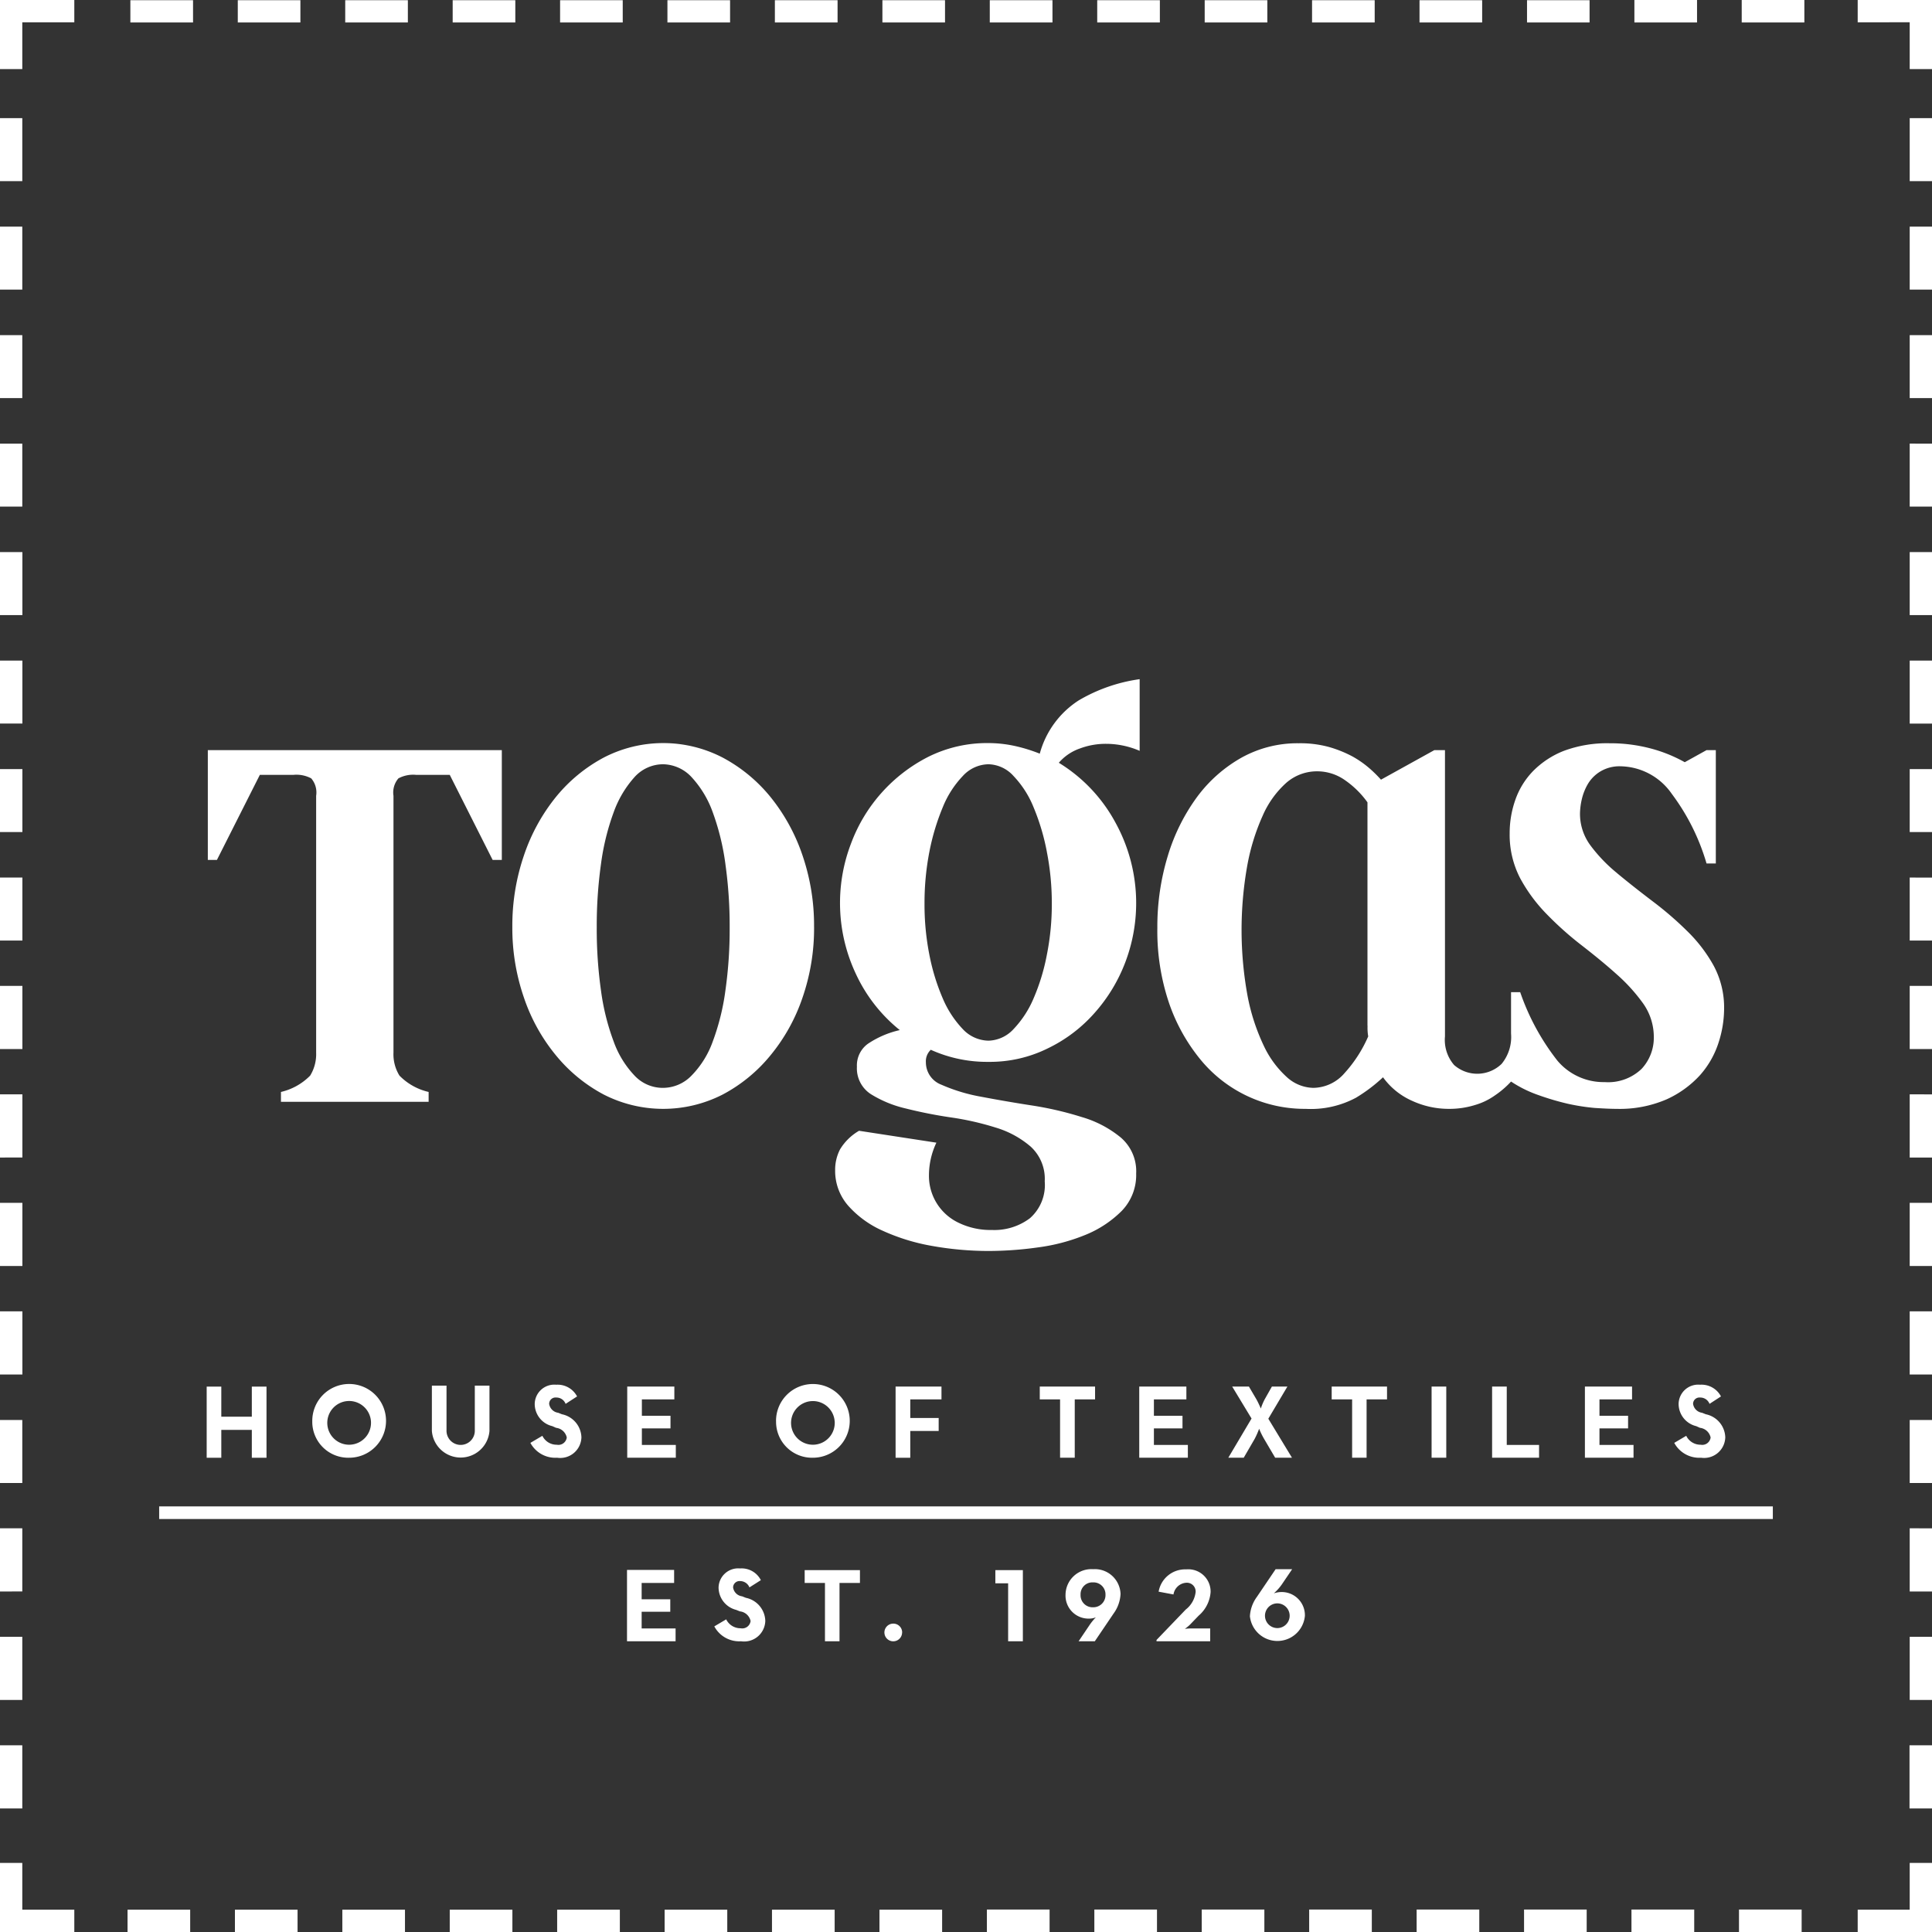 <svg xmlns="http://www.w3.org/2000/svg" width="104" height="104" viewBox="0 0 104 104">
  <rect x="0" y="0" width="104" height="104" fill="#333333" stroke="none"/>
  <defs>
    <style>
      .cls-1 {
        fill: #fff;
        fill-rule: evenodd;
      }
    </style>
  </defs>
  <path class="cls-1" d="M962,1447v-1.2H964.8v-2.52H966V1447h-4Zm2.79-97.64H966v3.39h-1.2v-3.39Zm0,5.84H966v3.39h-1.2v-3.39Zm0,5.84H966v3.39h-1.2v-3.39Zm0,5.84H966v3.39h-1.2v-3.39Zm0,5.84H966v3.39h-1.2v-3.39Zm0,5.84H966v3.39h-1.2v-3.39Zm0,5.84H966v3.39h-1.2v-3.39Zm0,5.84H966v3.39h-1.2v-3.39Zm0,5.83H966v3.4h-1.2v-3.4Zm0,5.84H966v3.4h-1.2v-3.4Zm0,5.84H966v3.4h-1.2v-3.4Zm0,5.84H966v3.4h-1.2v-3.4Zm0,5.85H966v3.39h-1.2v-3.39Zm0,5.83H966v3.4h-1.2v-3.4Zm1.2,15.08h-1.2v-3.4H966v3.4Zm-1.2-9.24H966v3.4h-1.2v-3.4Zm0-86.91H962V1343h4v3.72H964.8v-2.52Zm-9.033-1.2h3.372v1.21h-3.372V1343Zm-2.193,78.47a1.528,1.528,0,0,1-1.439-.8l0.645-.38a0.853,0.853,0,0,0,.777.48,0.453,0.453,0,0,0,.536-0.39,0.662,0.662,0,0,0-.574-0.52l-0.2-.09a1.234,1.234,0,0,1-.949-1.19,1.054,1.054,0,0,1,1.156-1.04,1.178,1.178,0,0,1,1.124.63l-0.616.4a0.529,0.529,0,0,0-.508-0.34,0.34,0.34,0,0,0-.377.34,0.564,0.564,0,0,0,.485.48l0.2,0.08a1.308,1.308,0,0,1,1.048,1.24A1.14,1.14,0,0,1,953.569,1421.47Zm-4.51-31.46c0.58,0.48,1.2.97,1.872,1.48a18.24,18.24,0,0,1,1.875,1.61,8.026,8.026,0,0,1,1.439,1.87,4.759,4.759,0,0,1,.569,2.35,6,6,0,0,1-.3,1.81,4.893,4.893,0,0,1-1,1.75,5.524,5.524,0,0,1-1.8,1.3,6.373,6.373,0,0,1-2.69.51c-0.327,0-.724-0.02-1.189-0.05a11.368,11.368,0,0,1-1.459-.23,14.388,14.388,0,0,1-1.554-.46,6.513,6.513,0,0,1-1.477-.73,4.89,4.89,0,0,1-.874.75,3.546,3.546,0,0,1-1.056.51,4.629,4.629,0,0,1-1.439.21,4.7,4.7,0,0,1-1.929-.42,3.852,3.852,0,0,1-1.594-1.28,8.626,8.626,0,0,1-1.454,1.1,5.141,5.141,0,0,1-2.708.6,7.25,7.25,0,0,1-5.661-2.65,9.816,9.816,0,0,1-1.7-3.06,12.106,12.106,0,0,1-.625-4.02,13.092,13.092,0,0,1,.567-3.9,10.458,10.458,0,0,1,1.572-3.16,7.633,7.633,0,0,1,2.4-2.12,6.2,6.2,0,0,1,3.067-.77,5.843,5.843,0,0,1,1.629.2,6.429,6.429,0,0,1,1.269.51,5.452,5.452,0,0,1,.927.65,6.8,6.8,0,0,1,.607.6l2.873-1.59h0.572v15.41a2.06,2.06,0,0,0,.492,1.54,1.885,1.885,0,0,0,2.556-.06,2.275,2.275,0,0,0,.509-1.63v-2.23h0.493a12.577,12.577,0,0,0,2.006,3.69,3.248,3.248,0,0,0,2.538,1.15,2.607,2.607,0,0,0,1.988-.71,2.454,2.454,0,0,0,.66-1.71,3.118,3.118,0,0,0-.565-1.8,9.382,9.382,0,0,0-1.441-1.59c-0.578-.52-1.205-1.03-1.874-1.55a17.68,17.68,0,0,1-1.874-1.67,8.606,8.606,0,0,1-1.438-1.94,5.068,5.068,0,0,1-.567-2.43,5.378,5.378,0,0,1,.3-1.78,4.215,4.215,0,0,1,.947-1.55,4.776,4.776,0,0,1,1.666-1.1,6.674,6.674,0,0,1,2.459-.41,8.519,8.519,0,0,1,2.142.26,7.846,7.846,0,0,1,1.911.76l1.172-.65h0.5v6.1h-0.5a11.7,11.7,0,0,0-1.873-3.75,3.421,3.421,0,0,0-2.745-1.48,2,2,0,0,0-1.117.29,1.962,1.962,0,0,0-.663.68,2.98,2.98,0,0,0-.322.83,3.724,3.724,0,0,0-.092.74,2.854,2.854,0,0,0,.564,1.72A8.31,8.31,0,0,0,949.059,1390.01Zm-13.443,8.21v-12.03a4.949,4.949,0,0,0-1.192-1.18,2.591,2.591,0,0,0-1.531-.49,2.509,2.509,0,0,0-1.648.62,5.12,5.12,0,0,0-1.27,1.77,11.535,11.535,0,0,0-.832,2.7,19.724,19.724,0,0,0,.02,7.01,11.07,11.07,0,0,0,.87,2.67,5.3,5.3,0,0,0,1.231,1.68,2.181,2.181,0,0,0,1.437.59,2.254,2.254,0,0,0,1.686-.8,7.184,7.184,0,0,0,1.269-1.97A2.726,2.726,0,0,1,935.616,1398.22ZM949.98,1343h3.372v1.21H949.98V1343Zm-5.785.01h3.372v1.2H944.2v-1.2Zm-5.782,0h3.372v1.2h-3.372v-1.2Zm-5.782,0H936v1.2h-3.372v-1.2Zm-5.782,0h3.372v1.2h-3.372v-1.2Zm-5.785,0h3.372v1.2h-3.372v-1.2Zm2.288,40.41a4.565,4.565,0,0,0-1.818-.38,3.942,3.942,0,0,0-1.4.25,2.634,2.634,0,0,0-1.138.77,8.5,8.5,0,0,1,3.049,3.22,8.975,8.975,0,0,1,.53,7.52,8.786,8.786,0,0,1-1.648,2.72,7.941,7.941,0,0,1-2.516,1.91,7.013,7.013,0,0,1-3.2.73,7.34,7.34,0,0,1-3.106-.65,0.849,0.849,0,0,0-.264.68,1.286,1.286,0,0,0,.834,1.2,9.323,9.323,0,0,0,2.1.64c0.845,0.16,1.754.32,2.723,0.47a18.085,18.085,0,0,1,2.73.63,5.884,5.884,0,0,1,2.1,1.1,2.387,2.387,0,0,1,.832,1.94,2.772,2.772,0,0,1-.774,2.01,5.879,5.879,0,0,1-1.949,1.29,10.243,10.243,0,0,1-2.578.68,19.16,19.16,0,0,1-2.648.19,17.329,17.329,0,0,1-3.086-.28,10.909,10.909,0,0,1-2.633-.82,5.4,5.4,0,0,1-1.836-1.34,2.841,2.841,0,0,1-.7-1.91,2.39,2.39,0,0,1,.264-1.12,2.881,2.881,0,0,1,1.023-1l4.163,0.64a4.105,4.105,0,0,0-.4,1.76,2.787,2.787,0,0,0,1.572,2.54,3.925,3.925,0,0,0,1.818.4,3.183,3.183,0,0,0,2.042-.63,2.377,2.377,0,0,0,.8-1.99,2.35,2.35,0,0,0-.759-1.87,5.137,5.137,0,0,0-1.874-1.02,15.312,15.312,0,0,0-2.423-.55,24.448,24.448,0,0,1-2.423-.48,6.226,6.226,0,0,1-1.877-.77,1.651,1.651,0,0,1-.754-1.48,1.437,1.437,0,0,1,.587-1.23,5.089,5.089,0,0,1,1.721-.74,8.407,8.407,0,0,1-2.366-3.03,8.946,8.946,0,0,1-.264-7,8.587,8.587,0,0,1,4.164-4.68,7.086,7.086,0,0,1,3.238-.74,6.692,6.692,0,0,1,1.439.16,8.671,8.671,0,0,1,1.324.41,4.943,4.943,0,0,1,2.1-2.87,8.863,8.863,0,0,1,3.277-1.14v3.86Zm-5,5.43a12.021,12.021,0,0,0-.717-2.4,5.318,5.318,0,0,0-1.079-1.68,1.874,1.874,0,0,0-1.344-.63,1.91,1.91,0,0,0-1.382.63,5.3,5.3,0,0,0-1.079,1.68,12.354,12.354,0,0,0-.722,2.4,14.428,14.428,0,0,0-.262,2.79,13.972,13.972,0,0,0,.262,2.76,11.434,11.434,0,0,0,.722,2.35,5.5,5.5,0,0,0,1.079,1.65,1.937,1.937,0,0,0,1.382.62,1.9,1.9,0,0,0,1.344-.62,5.514,5.514,0,0,0,1.079-1.65,11.139,11.139,0,0,0,.717-2.35,13.82,13.82,0,0,0,.267-2.76A14.271,14.271,0,0,0,918.351,1388.85Zm-3.071-45.84h3.374v1.2H915.28v-1.2Zm-5.782,0h3.372v1.2H909.5v-1.2Zm-5.787,0h3.375v1.2h-3.375v-1.2Zm2.11,49.88a11.43,11.43,0,0,1-.625,3.82,9.839,9.839,0,0,1-1.723,3.1,8.364,8.364,0,0,1-2.574,2.11,7.034,7.034,0,0,1-6.4,0,8.4,8.4,0,0,1-2.573-2.11,9.815,9.815,0,0,1-1.721-3.1,11.456,11.456,0,0,1-.627-3.82,11.677,11.677,0,0,1,.627-3.85,10.135,10.135,0,0,1,1.721-3.14,8.429,8.429,0,0,1,2.573-2.12,6.954,6.954,0,0,1,6.4,0,8.4,8.4,0,0,1,2.574,2.12,10.16,10.16,0,0,1,1.723,3.14A11.65,11.65,0,0,1,905.821,1392.89Zm-4.772-3.37a13.132,13.132,0,0,0-.681-2.79,5.522,5.522,0,0,0-1.135-1.89,2.138,2.138,0,0,0-1.551-.7,2.075,2.075,0,0,0-1.534.7,5.713,5.713,0,0,0-1.117,1.89,13.01,13.01,0,0,0-.682,2.79,23.951,23.951,0,0,0-.227,3.4,23.605,23.605,0,0,0,.227,3.39,12.473,12.473,0,0,0,.682,2.75,5.206,5.206,0,0,0,1.117,1.83,2.079,2.079,0,0,0,1.534.67,2.143,2.143,0,0,0,1.551-.67,5.044,5.044,0,0,0,1.135-1.83,12.589,12.589,0,0,0,.681-2.75,23.456,23.456,0,0,0,.228-3.39A23.8,23.8,0,0,0,901.049,1389.52Zm-3.118-46.51H901.3v1.2h-3.372v-1.2Zm-5.782,0h3.372v1.2h-3.372v-1.2Zm-5.782,0h3.372v1.2h-3.372v-1.2Zm-5.784,0h3.372v1.2h-3.372v-1.2Zm-5.785,0h3.372v1.2H874.8v-1.2Zm14.214,46.28h-0.494l-2.309-4.58h-1.816a1.681,1.681,0,0,0-.947.19,1.168,1.168,0,0,0-.266.94v13.82a2.174,2.174,0,0,0,.322,1.24,3.2,3.2,0,0,0,1.57.88v0.53h-7.949v-0.53a3.223,3.223,0,0,0,1.572-.88,2.2,2.2,0,0,0,.322-1.24v-13.82a1.165,1.165,0,0,0-.265-0.94,1.689,1.689,0,0,0-.949-0.19h-1.816l-2.311,4.58h-0.49v-5.91h15.826v5.91Zm-15.1,29.97h1.643v-1.62h0.79v3.83h-0.79v-1.5h-1.643v1.5h-0.787v-3.83h0.787v1.62Zm-4.895-76.25h3.374v1.2h-3.374v-1.2Zm3.22,103.99h-3.372v-1.2h3.372v1.2ZM862,1443.28h1.2v2.52H866v1.2h-4v-3.72Zm1.2-96.56H862V1343H866v1.2H863.2v2.52Zm-1.2,2.64h1.2v3.39H862v-3.39Zm0,5.84h1.2v3.39H862v-3.39Zm0,5.84h1.2v3.39H862v-3.39Zm0,5.84h1.2v3.39H862v-3.39Zm0,5.84h1.205v3.39H862v-3.39Zm0,5.84h1.205v3.39H862v-3.39Zm0,5.84h1.205v3.39H862v-3.39Zm0,5.84h1.205v3.39H862v-3.39Zm0,5.83h1.205v3.4H862v-3.4Zm0,5.84h1.205v3.4H862v-3.4Zm0,5.84h1.205v3.4H862v-3.4Zm0,5.84h1.205v3.4H862v-3.4Zm0,5.85h1.2v3.39H862v-3.39Zm0,5.83h1.2v3.4H862v-3.4Zm1.2,15.08H862v-3.4h1.2v3.4Zm-1.2-9.24h1.2v3.4H862v-3.4ZM878.018,1447h-3.372v-1.2h3.372v1.2Zm5.785,0h-3.375v-1.2H883.8v1.2Zm5.779,0H886.21v-1.2h3.372v1.2Zm5.785,0h-3.375v-1.2h3.375v1.2Zm2.921-18.79H896.54v0.88h1.541v0.67H896.54v0.9h1.827v0.69h-2.615v-3.84h2.536v0.7Zm2.861,18.79h-3.372v-1.2h3.372v1.2Zm-0.7-16.45,0.642-.38a0.854,0.854,0,0,0,.777.48,0.453,0.453,0,0,0,.537-0.39,0.663,0.663,0,0,0-.577-0.52l-0.2-.08a1.249,1.249,0,0,1-.947-1.19,1.055,1.055,0,0,1,1.157-1.04,1.158,1.158,0,0,1,1.119.63l-0.614.39a0.543,0.543,0,0,0-.5-0.34,0.347,0.347,0,0,0-.38.34,0.557,0.557,0,0,0,.485.48l0.2,0.08a1.306,1.306,0,0,1,1.048,1.24,1.139,1.139,0,0,1-1.306,1.1A1.521,1.521,0,0,1,900.452,1430.55Zm6.481,16.45h-3.374v-1.2h3.374v1.2Zm-0.522-15.65v-3.14h-1.092v-0.69h2.975v0.69h-1.1v3.14h-0.788Zm6.307,15.65h-3.373v-1.2h3.373v1.2Zm5.784,0h-3.374v-1.21H918.5V1447Zm2.34-19.53a1.383,1.383,0,0,1,1.48,1.33,1.94,1.94,0,0,1-.377,1.06l-1.008,1.49h-0.872l0.58-.86a2.972,2.972,0,0,1,.349-0.43,0.936,0.936,0,0,1-.36.07,1.238,1.238,0,0,1-1.273-1.29A1.391,1.391,0,0,1,920.842,1427.47Zm0,2.05a0.655,0.655,0,0,0,.67-0.68,0.645,0.645,0,0,0-.67-0.66,0.637,0.637,0,0,0-.672.66A0.647,0.647,0,0,0,920.842,1429.52Zm3.442,17.48h-3.372v-1.21h3.372V1447Zm5.78,0h-3.372v-1.21h3.372V1447Zm-0.779-16.98a1.94,1.94,0,0,1,.377-1.06l1.008-1.49h0.89l-0.563.83a2.65,2.65,0,0,1-.424.47,1.314,1.314,0,0,1,.391-0.07,1.248,1.248,0,0,1,1.282,1.28A1.487,1.487,0,0,1,929.285,1430.02Zm1.476,0.62a0.665,0.665,0,1,0,0-1.33A0.665,0.665,0,1,0,930.761,1430.64Zm5.087,16.36h-3.372v-1.21h3.372V1447Zm5.785,0h-3.372v-1.21h3.372V1447Zm5.782,0h-3.372v-1.21h3.372V1447Zm5.785,0h-3.375v-1.21H953.2V1447Zm-26.053-16.34v0.69h-2.888v-0.07l1.575-1.64a1.386,1.386,0,0,0,.53-0.94,0.472,0.472,0,0,0-.512-0.5,0.743,0.743,0,0,0-.68.63l-0.8-.15a1.448,1.448,0,0,1,1.487-1.2,1.2,1.2,0,0,1,1.311,1.22,1.84,1.84,0,0,1-.642,1.27l-0.472.49a2.071,2.071,0,0,1-.272.22s0.177-.02.316-0.02h1.048Zm-10.876.69v-3.12h-0.688v-0.71h1.481v3.83h-0.793Zm-5.708-.48a0.476,0.476,0,1,1-.473-0.47A0.472,0.472,0,0,1,910.563,1430.87ZM878.81,1419.5a1.985,1.985,0,1,1,1.983,1.97A1.936,1.936,0,0,1,878.81,1419.5Zm3.158,0a1.177,1.177,0,1,0-1.175,1.27A1.18,1.18,0,0,0,881.968,1419.5Zm6.38-1.91v2.44a1.555,1.555,0,0,1-3.1,0v-2.44h0.788v2.4a0.762,0.762,0,1,0,1.523,0v-2.4h0.79Zm3.7,1.46,0.2,0.08a1.308,1.308,0,0,1,1.05,1.24,1.141,1.141,0,0,1-1.308,1.1,1.524,1.524,0,0,1-1.439-.8l0.645-.38a0.849,0.849,0,0,0,.776.48,0.453,0.453,0,0,0,.537-0.39,0.663,0.663,0,0,0-.576-0.52l-0.2-.09a1.23,1.23,0,0,1-.949-1.19,1.055,1.055,0,0,1,1.156-1.04,1.183,1.183,0,0,1,1.124.63l-0.618.4a0.524,0.524,0,0,0-.506-0.34,0.341,0.341,0,0,0-.379.34A0.566,0.566,0,0,0,892.05,1419.05Zm6.331,1.73v0.69h-2.615v-3.83H898.3v0.69h-1.748v0.88h1.541v0.68h-1.541v0.89h1.828Zm5.395-1.28a1.984,1.984,0,1,1,1.983,1.97A1.936,1.936,0,0,1,903.776,1419.5Zm3.155,0a1.175,1.175,0,1,0-1.172,1.27A1.177,1.177,0,0,0,906.931,1419.5Zm3.281,1.97v-3.83h2.47v0.69H911v1h1.529v0.7H911v1.44h-0.788Zm8.854,0v-3.14h-1.093v-0.69h2.977v0.69h-1.094v3.14h-0.79Zm6.879-.69v0.69h-2.617v-3.83h2.537v0.69h-1.748v0.88h1.539v0.68h-1.539v0.89h1.828Zm4.7,0.69-0.6-1.02a4.109,4.109,0,0,1-.263-0.54,4.605,4.605,0,0,1-.238.54l-0.592,1.02h-0.83l1.251-2.11-1.041-1.72h0.9l0.388,0.66c0.107,0.18.239,0.49,0.254,0.52a2.934,2.934,0,0,1,.221-0.52l0.373-.66H931.3l-1.026,1.73,1.274,2.1h-0.9Zm4.142,0v-3.14h-1.1v-0.69h2.979v0.69h-1.1v3.14h-0.787Zm5.068-3.83v3.83h-0.79v-3.83h0.79Zm3.256,0v3.14h1.739v0.69H942.32v-3.83h0.788Zm14.324,7.13H870.568v-0.68h86.864v0.68Zm-7.5-3.99v0.69h-2.617v-3.83h2.538v0.69H948.1v0.88h1.54v0.68H948.1v0.89h1.829Zm9.05,26.22h-3.373v-1.21h3.373V1447Z" transform="translate(-862 -1343)"/>
</svg>
